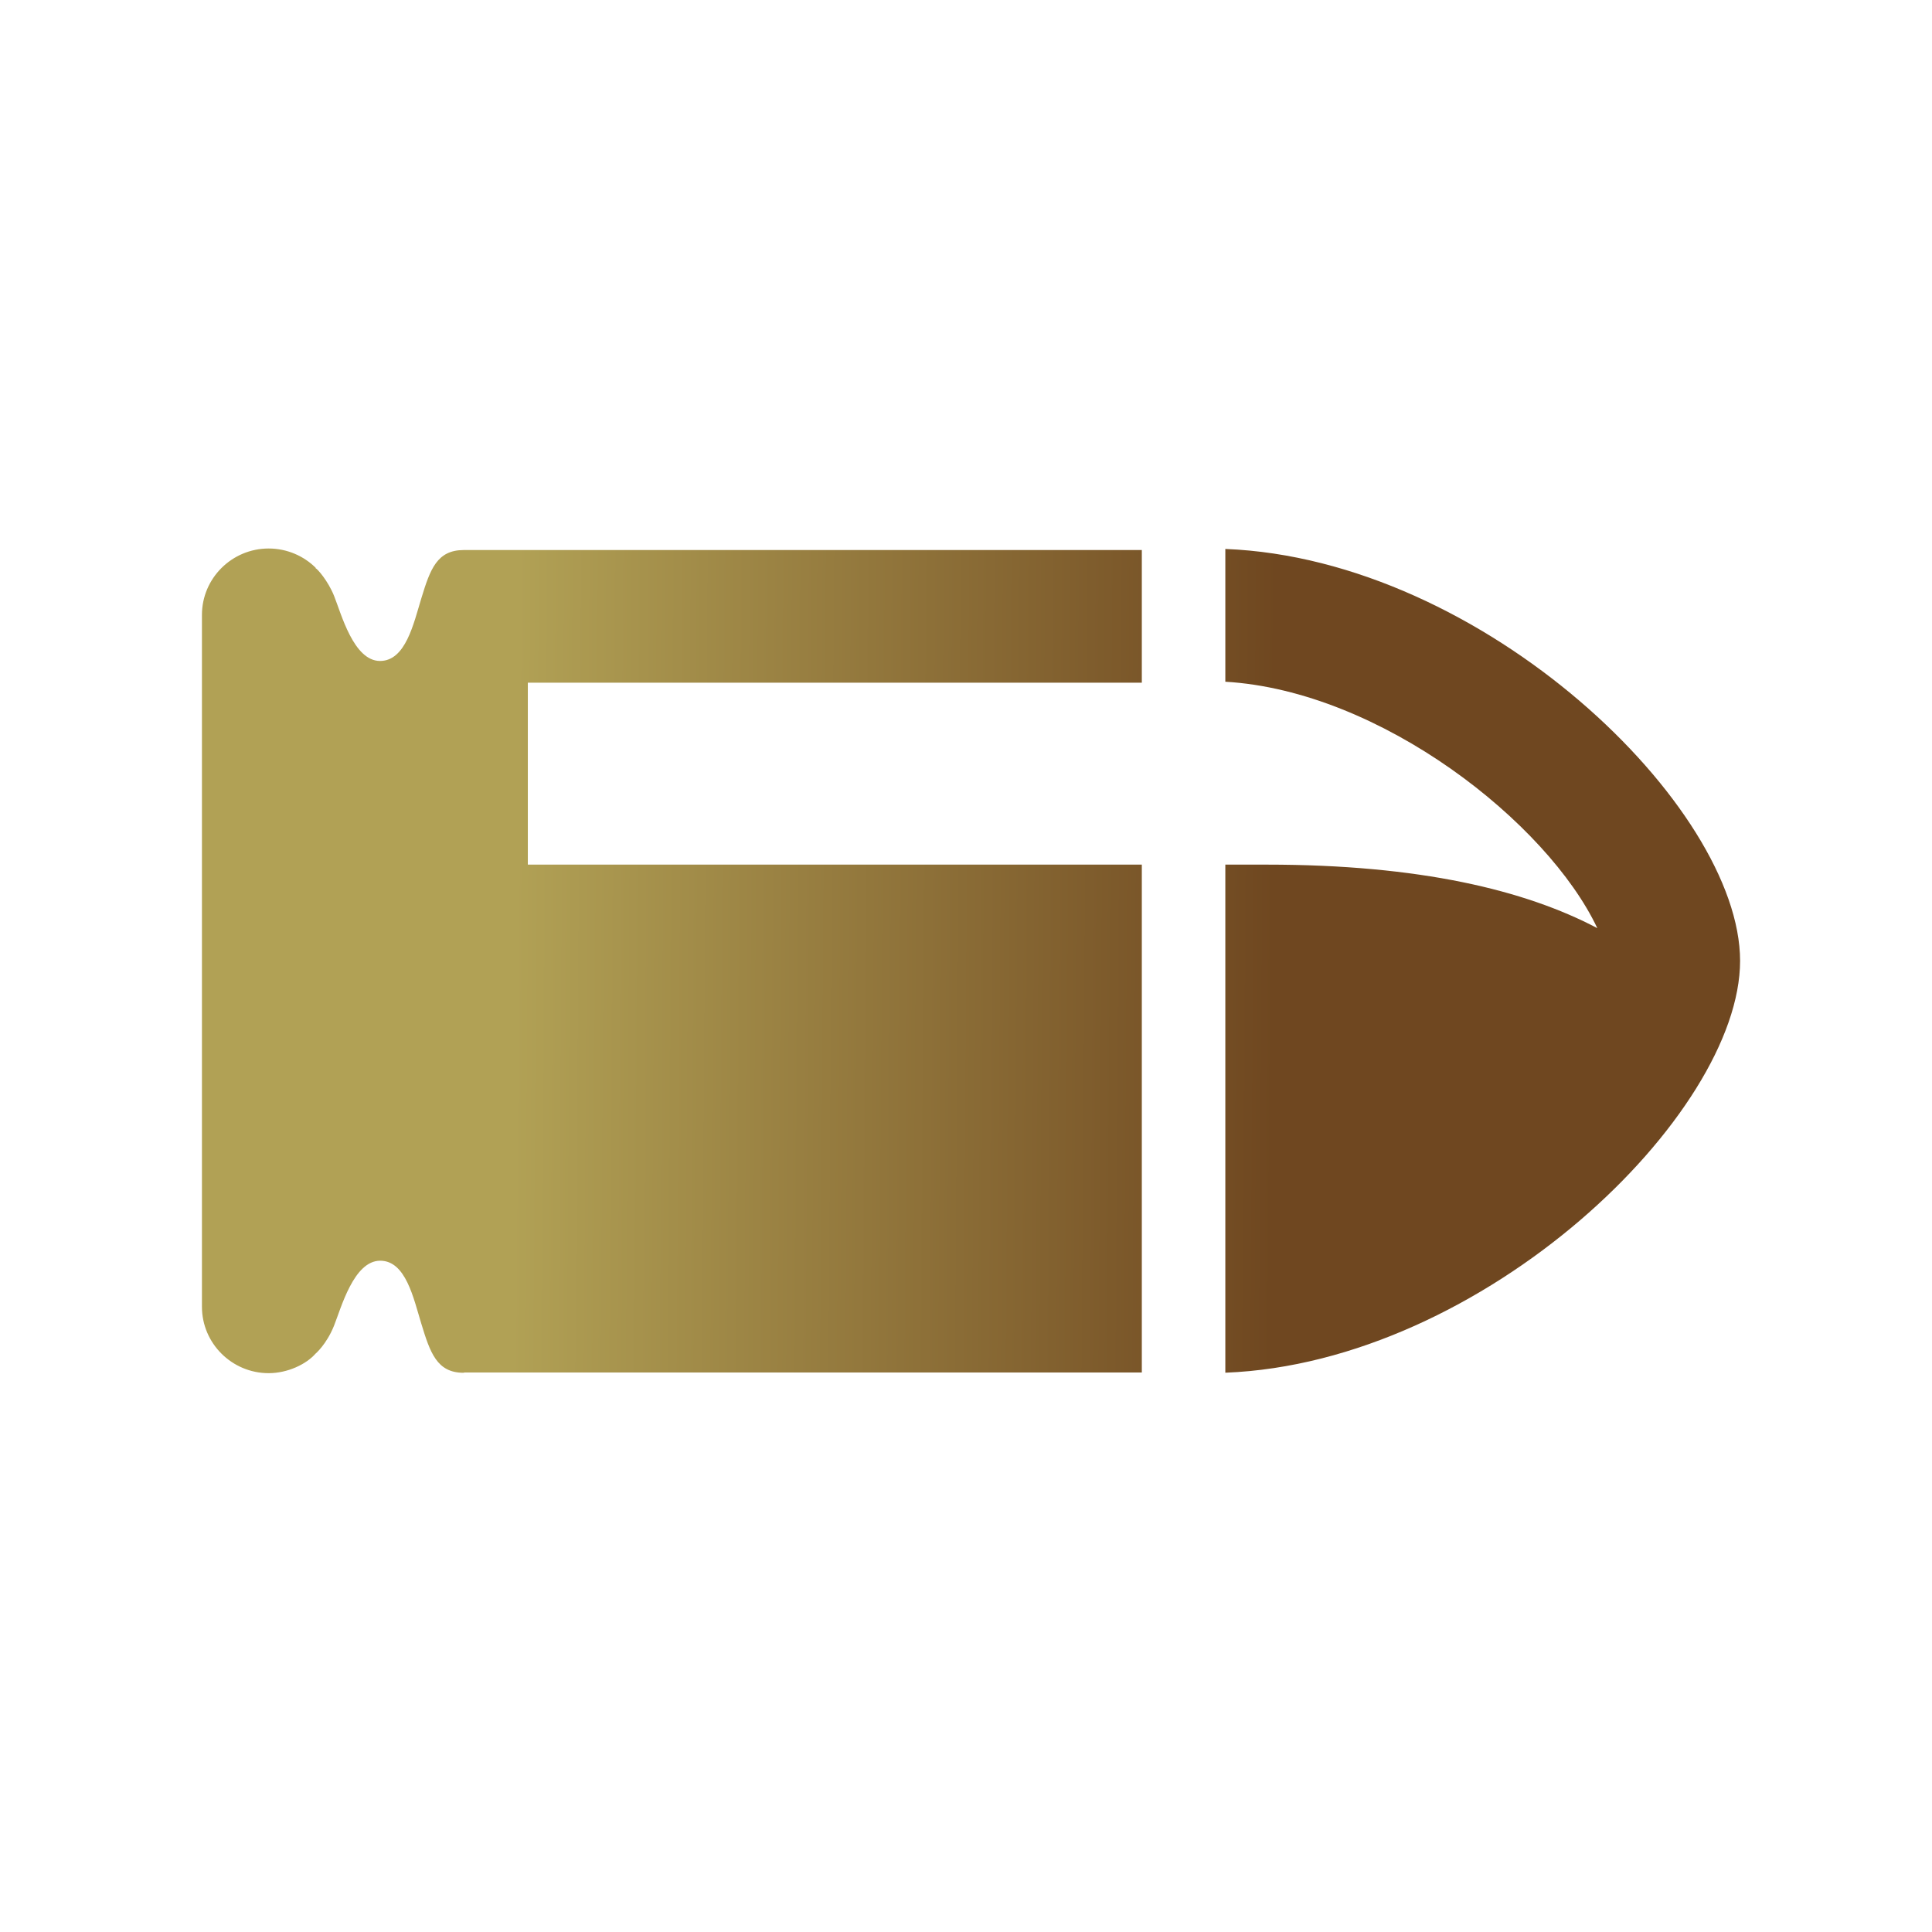 <?xml version="1.0" encoding="utf-8"?>
<svg viewBox="0 0 500 500" xmlns="http://www.w3.org/2000/svg">
  <defs>
    <linearGradient gradientUnits="userSpaceOnUse" x1="32" y1="18.401" x2="32" y2="45.598" id="gradient-0" gradientTransform="matrix(0.007, -1, 0.921, 0.007, -0.216, 63.783)">
      <stop offset="0" style="stop-color: rgb(177, 161, 85);"/>
      <stop offset="1" style="stop-color: rgb(111, 71, 32);"/>
    </linearGradient>
  </defs>
  <g id="box" transform="matrix(0, 7.161, -7.161, 0, 471.85, 23.347)" style="">
    <rect fill="none" height="64" width="64"/>
  </g>
  <g id="icon" transform="matrix(7.847, 0, 0, 7.847, 0.197, -2.441)" style="">
    <g>
      <path d="M15.265,18.452c-0.875,0.003-1.1,0.628-1.391,1.581c-0.259,0.847-0.521,2.077-1.365,2.077    c-0.874,0-1.281-1.563-1.517-2.148c-0.202-0.503-0.559-0.9-0.607-0.909V19.04c0,0,0.008,0.005,0.019,0.015    c-0.397-0.403-0.959-0.654-1.569-0.654c-1.209,0-2.2,0.98-2.2,2.19v22.818    c0,1.209,0.991,2.19,2.2,2.19c0.627,0,1.24-0.295,1.546-0.643c0,0,0.361-0.304,0.608-0.917    c0.235-0.585,0.651-2.149,1.525-2.149c0.844,0,1.097,1.23,1.356,2.077c0.291,0.953,0.513,1.617,1.389,1.619    c0,0,0.026-0.009,0.04-0.009h0.004h0h0.003h0.001h22.326c0-5.177,0-4.081,0-16.75h-20.25v-6h20.25v-4.375H15.306    H15.265z M15.302,18.404v0l0.005-0H15.302z M40.387,18.416v4.379c5.123,0.3,10.625,4.649,12.268,8.127    c-2.382-1.255-5.859-2.095-10.905-2.095h-1.363c0,8.488,0,9.797,0,16.757c8.524-0.333,16.977-8.51,16.977-13.584    C57.363,26.926,48.915,18.749,40.387,18.416z" style="paint-order: fill; fill: url(#gradient-0);"/>
    </g>
  </g>
</svg>